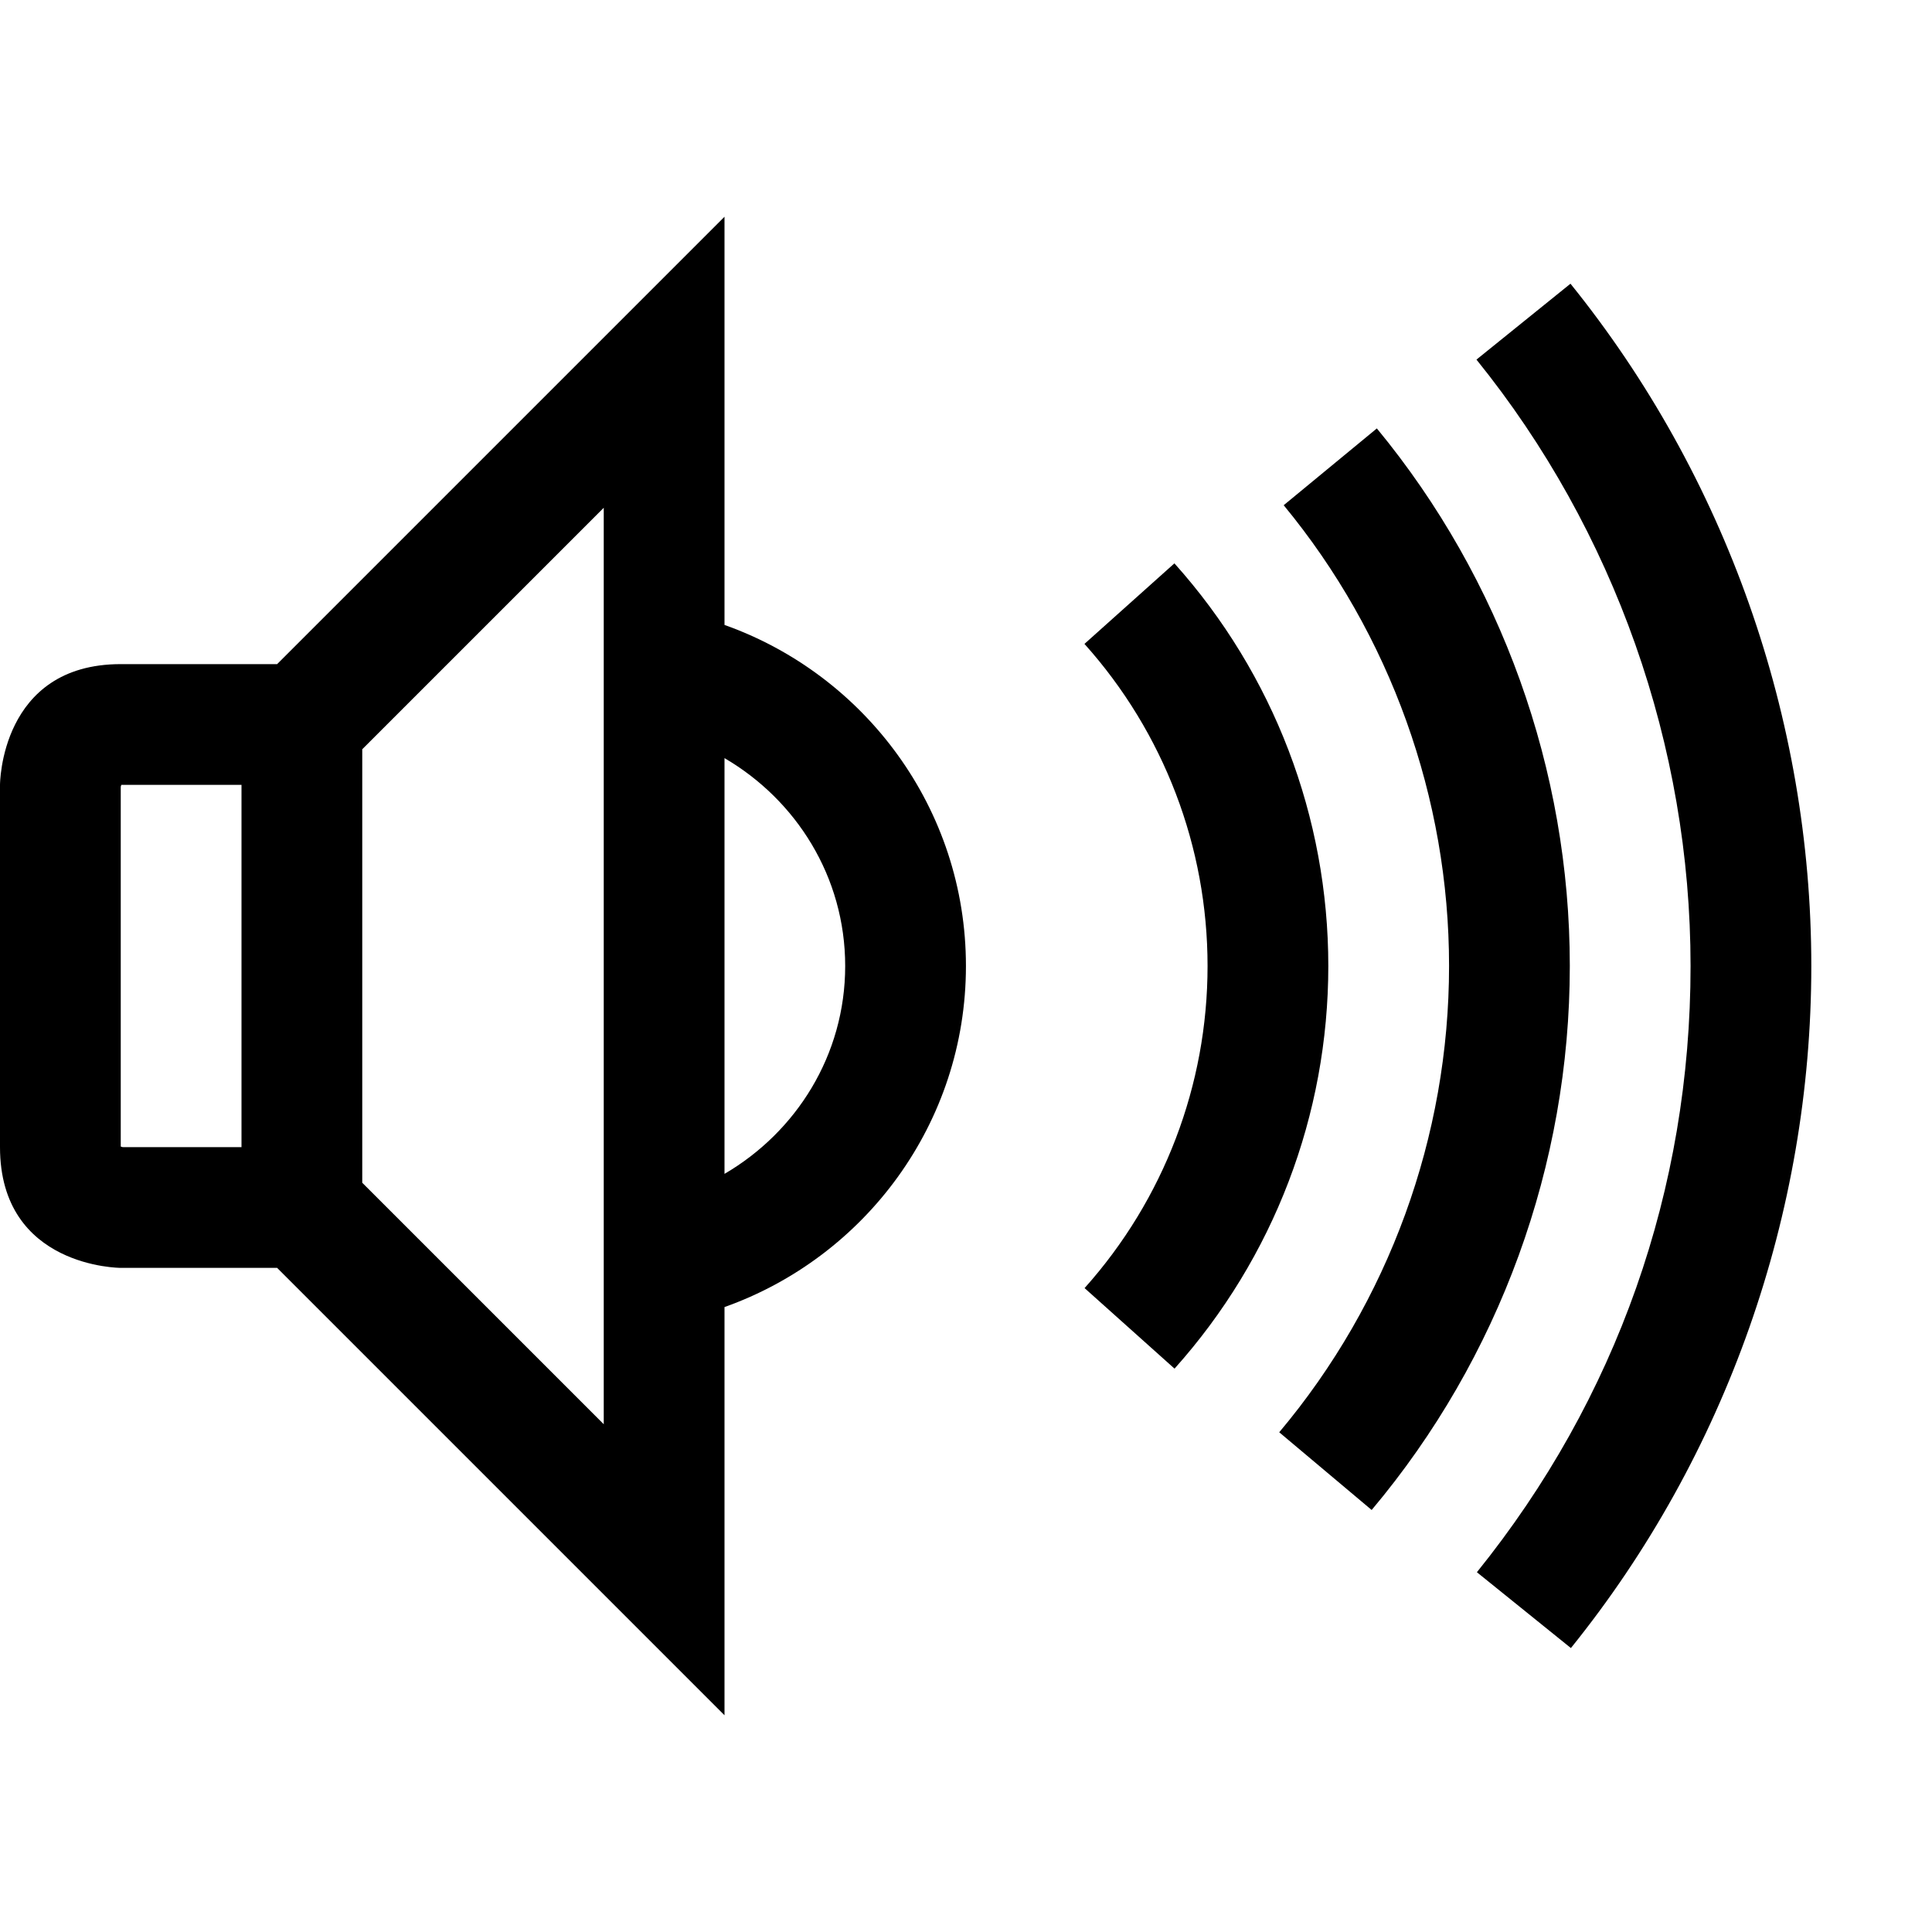 <?xml version="1.0" encoding="utf-8"?>
<!-- Generator: Adobe Illustrator 16.0.0, SVG Export Plug-In . SVG Version: 6.00 Build 0)  -->
<svg xmlns="http://www.w3.org/2000/svg" xmlns:xlink="http://www.w3.org/1999/xlink" version="1.1" id="257146617_Capa_1_grid" x="0px" y="0px" width="32px" height="32px" viewBox="0 0 32 32" style="enable-background:new 0 0 32 32;" xml:space="preserve">
<g>
	<path d="M12,10.351V3.59L4.59,11H2c-2,0-2,2-2,2v6c0,2,2,2,2,2h2.59L12,28.41v-6.761c2.326-0.826,3.999-3.043,3.999-5.649   C15.999,13.394,14.326,11.177,12,10.351z M4,19H2.04C2.03,19,2.02,19,2,18.99v-5.95c0-0.01,0-0.02,0.01-0.04H4V19z M10,23.59l-4-4   v-7.18l4-4V23.59z M12,19.443v-6.886c1.189,0.694,1.999,1.969,1.999,3.443S13.189,18.749,12,19.443z"/>
	<path d="M19.452,9.331l-1.49,1.334c1.315,1.468,2.039,3.362,2.039,5.335s-0.724,3.867-2.037,5.335l1.49,1.334   c1.643-1.835,2.547-4.203,2.547-6.669S21.096,11.166,19.452,9.331z"/>
	<path d="M22.805,7.096l-1.543,1.272c1.767,2.142,2.739,4.852,2.739,7.631c0,2.825-0.999,5.567-2.813,7.724l1.531,1.287   c2.116-2.516,3.282-5.716,3.282-9.011C26.001,12.757,24.866,9.595,22.805,7.096z"/>
	<path d="M26.012,4.699l-1.557,1.257c2.287,2.832,3.546,6.398,3.546,10.044c0,3.699-1.224,7.171-3.539,10.041l1.557,1.256   c2.568-3.184,3.982-7.195,3.982-11.297C30.001,11.899,28.584,7.886,26.012,4.699z"/>
</g>
</svg>
